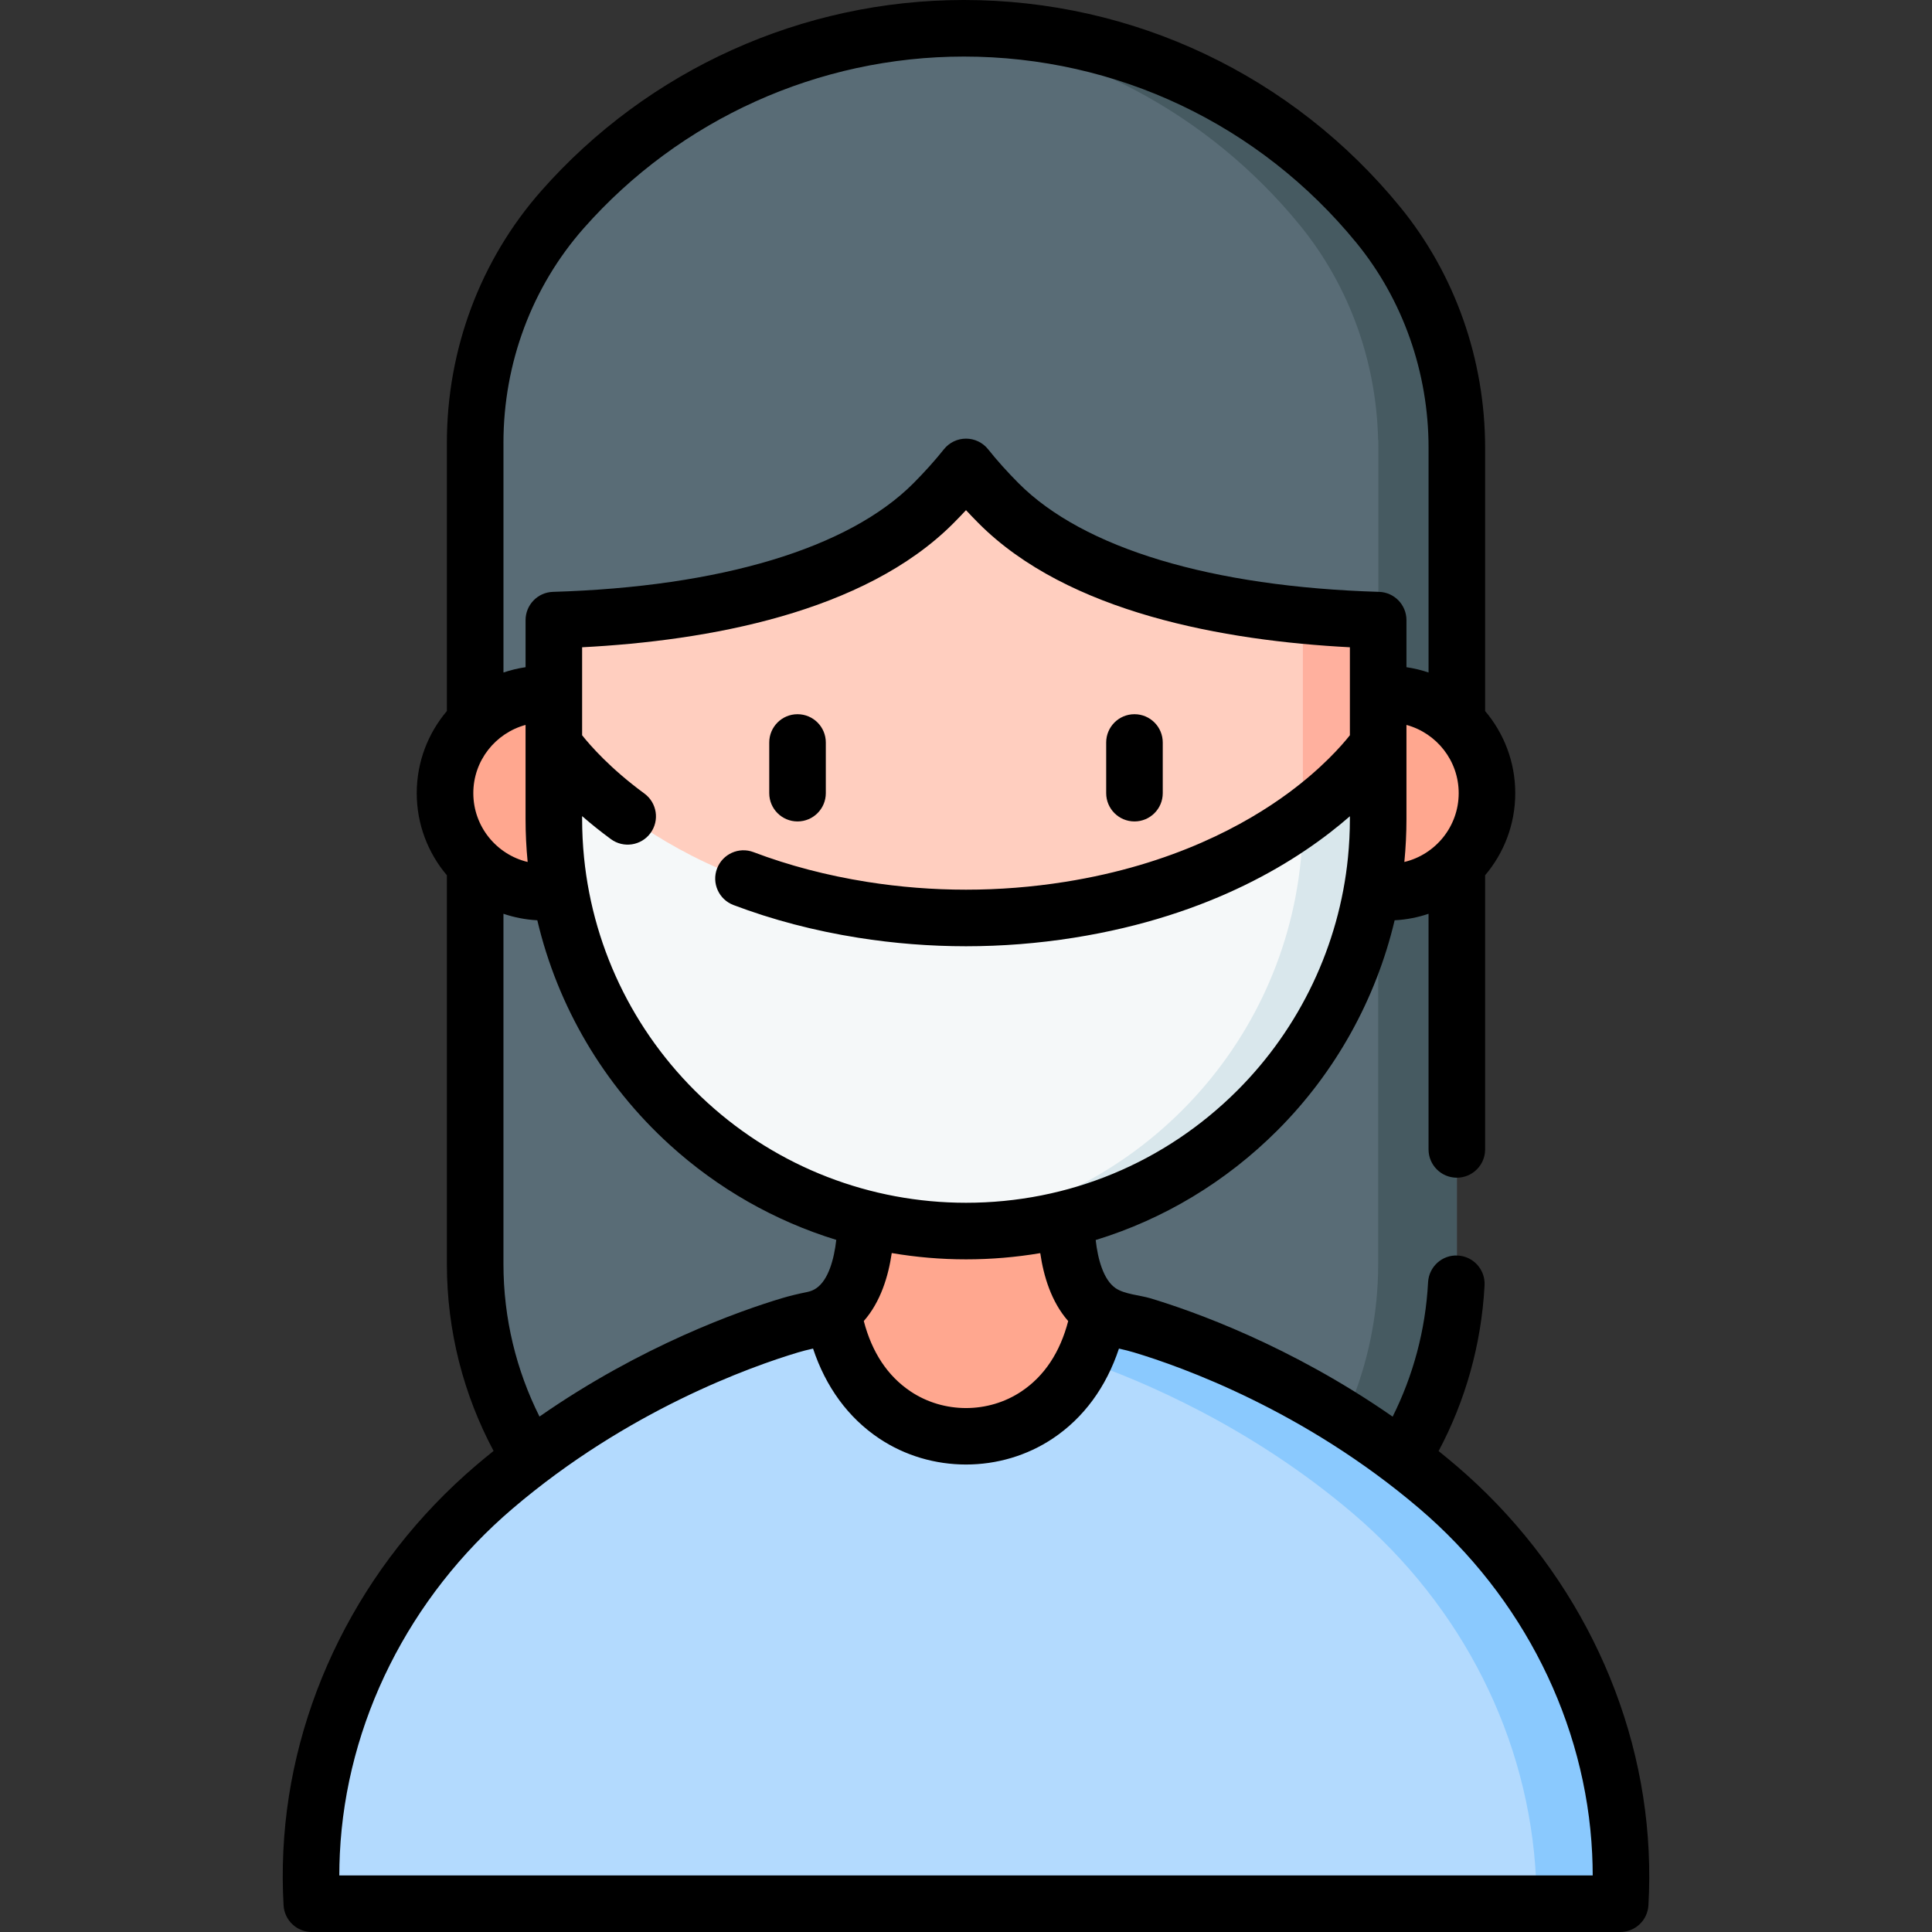 <svg id="Capa_1" enable-background="new 0 0 512.32 512.32" height="512" viewBox="0 0 512.32 512.32" width="512" xmlns="http://www.w3.org/2000/svg"><rect x="0" y="0" width="512.32" height="512.32" fill="#333333" stroke="none"/><g><g><g><path d="m365.486 59.633c-26.016-31.821-65.58-52.133-109.889-52.133-42.396 0-80.448 18.597-106.445 48.078-15.039 17.055-23.15 39.125-23.15 61.864v1.287 216.434c0 54.232 43.964 98.196 98.196 98.196h63.924c54.232 0 98.196-43.964 98.196-98.196v-216.435c0-21.498-7.225-42.452-20.832-59.095z" fill="#596c76"/></g><g><path d="m386.32 118.724v216.436c0 54.236-43.962 98.199-98.199 98.199h-20.858c54.226 0 98.199-43.962 98.199-98.199v-216.436c0-10.753-1.807-21.357-5.312-31.362-3.515-10.005-8.717-19.41-15.526-27.727-23.943-29.295-59.388-48.845-99.437-51.76 3.435-.25 6.909-.38 10.414-.38 44.302 0 83.871 20.319 109.881 52.14 6.799 8.317 12.012 17.723 15.526 27.727 3.504 10.004 5.312 20.608 5.312 31.362z" fill="#465a61"/></g><g><g><path d="m149.077 236.584h-4.809c-14.502 0-26.259-11.757-26.259-26.259 0-14.502 11.757-26.259 26.259-26.259h4.809z" fill="#ffa78f"/></g><g><path d="m363.243 236.584h4.809c14.502 0 26.259-11.757 26.259-26.259 0-14.502-11.757-26.259-26.259-26.259h-4.809z" fill="#ffa78f"/></g></g><g><g><path d="m429.635 504.821h-346.95c-.271-4.656-.271-9.214-.058-13.628 1.791-37.593 19.813-72.456 48.453-96.876 31.928-27.234 66.354-39.259 78.379-42.868 1.99-.597 4.011-1.069 6.048-1.48 2.055-.414 3.815-1.196 5.316-2.256 10.656-7.443 8.566-28.456 8.566-28.456h53.544s-2.091 21.013 8.566 28.456c1.501 1.06 3.261 1.841 5.316 2.256 2.037.411 4.058.883 6.048 1.48 12.025 3.609 46.451 15.634 78.379 42.868 28.64 24.42 46.662 59.283 48.453 96.876.211 4.413.211 8.972-.06 13.628z" fill="#ffa78f"/></g><g><path d="m429.635 504.821h-346.95c-.271-4.656-.271-9.214-.058-13.628 1.791-37.593 19.813-72.456 48.453-96.876 31.928-27.234 66.354-39.259 78.379-42.868 1.99-.597 4.011-1.069 6.048-1.48 2.055-.414 3.815-1.196 5.316-2.256 1.657 9.425 6.008 20.698 16.877 27.758 11.155 7.245 25.765 7.245 36.92 0 10.87-7.06 15.22-18.333 16.878-27.758 1.501 1.06 3.261 1.841 5.316 2.256 2.037.411 4.058.883 6.048 1.48 12.025 3.609 46.451 15.634 78.379 42.868 28.64 24.42 46.662 59.283 48.453 96.876.212 4.413.212 8.972-.059 13.628z" fill="#b3dafe"/></g><g><path d="m429.633 504.818h-22.166c0-2.207-.05-4.383-.15-6.53-1.797-37.602-19.819-72.458-48.455-96.881-27.108-23.114-56.014-35.275-71.48-40.627 2.127-4.373 3.385-8.896 4.114-13.07 1.495 1.058 3.25 1.837 5.296 2.251 2.045.414 4.075.885 6.073 1.485 12.03 3.612 46.451 15.638 78.373 42.872 28.646 24.422 46.668 59.279 48.455 96.871.209 4.414.209 8.976-.06 13.629z" fill="#8ac9fe"/></g></g><g><path d="m353.652 119.726 11.805 40.91v56.515c0 3.724-.187 7.409-.552 11.035-2.581 25.775-14.119 48.91-31.46 66.25-19.775 19.775-47.096 32.012-77.285 32.012-56.644 0-103.218-43.086-108.745-98.262-.365-3.626-.552-7.311-.552-11.035v-56.515l10.477-40.91z" fill="#ffcebf"/></g><g><path d="m353.652 119.722 11.809 44.721v52.709c0 3.724-.19 7.409-.559 11.033-2.576 25.78-14.118 48.915-31.461 66.248-19.77 19.78-47.087 32.011-77.281 32.011-3.365 0-6.7-.15-9.985-.46 26.21-2.356 49.733-13.978 67.296-31.551 17.343-17.333 28.885-40.468 31.461-66.248.369-3.624.559-7.309.559-11.033v-97.43h8.161z" fill="#ffb09e"/></g><g><path d="m365.457 197.455v19.696c0 3.724-.187 7.409-.552 11.035-2.581 25.775-14.119 48.91-31.46 66.25-19.775 19.775-47.096 32.012-77.285 32.012-56.644 0-103.218-43.086-108.745-98.262-.365-3.626-.552-7.311-.552-11.035v-19.696s22.59 34.408 81.896 43.808c18.146 2.876 36.655 2.876 54.802 0 59.306-9.399 81.896-43.808 81.896-43.808z" fill="#f5f8f9"/></g><g><path d="m365.462 197.452v19.7c0 3.724-.19 7.409-.559 11.033-2.576 25.78-14.118 48.915-31.461 66.248-19.77 19.78-47.087 32.011-77.281 32.011-2.535 0-4.981-.108-7.509-.26-.829-.05-1.657-.12-2.476-.2 26.21-2.356 49.733-13.978 67.296-31.551 17.343-17.333 28.885-40.468 31.461-66.248.369-3.624.559-7.309.559-11.033v-.389c13.959-10.155 19.97-19.311 19.97-19.311z" fill="#d9e7ec"/></g><g><path d="m266.652 116.727h-20.983-98.806v47.716c39.744-1.19 79.253-9.499 100.659-30.996 3.461-3.476 6.3-6.698 8.639-9.632 2.339 2.933 5.177 6.156 8.639 9.632 21.406 21.497 60.919 29.806 100.663 30.996v-47.716z" fill="#596c76"/></g></g><g><path d="m211.486 189.392c-4.143 0-7.5 3.357-7.5 7.5v13.434c0 4.143 3.357 7.5 7.5 7.5s7.5-3.357 7.5-7.5v-13.434c0-4.143-3.357-7.5-7.5-7.5z"/><path d="m300.834 217.825c4.143 0 7.5-3.357 7.5-7.5v-13.434c0-4.143-3.357-7.5-7.5-7.5s-7.5 3.357-7.5 7.5v13.434c0 4.143 3.357 7.5 7.5 7.5z"/><path d="m437.185 490.836c-1.852-38.868-20.469-76.128-51.077-102.226-1.537-1.311-3.081-2.578-4.625-3.821 7.028-13.203 11.348-28.095 12.187-43.965.219-4.136-2.957-7.666-7.094-7.885-4.127-.248-7.667 2.956-7.885 7.094-.676 12.787-3.998 24.828-9.395 35.629-27.153-18.904-53.083-28.037-64.28-31.398-2.713-.814-6.88-1.063-9.223-2.699-3.178-2.22-4.671-7.613-5.244-12.738 18.007-5.52 34.505-15.391 48.2-29.086 15.373-15.373 26.115-34.759 31.077-55.703 3.129-.163 6.143-.762 8.992-1.723v62.482c0 4.143 3.357 7.5 7.5 7.5s7.5-3.357 7.5-7.5v-72.694c4.98-5.883 7.992-13.483 7.992-21.777s-3.012-15.893-7.992-21.775v-69.823c0-23.403-8-46.076-22.525-63.842-28.519-34.881-70.689-54.886-115.696-54.886-42.856 0-83.704 18.449-112.069 50.617-16.138 18.3-25.025 42.032-25.025 66.823v71.11c-4.98 5.882-7.992 13.481-7.992 21.775s3.012 15.894 7.992 21.777v103.06c0 17.912 4.487 34.792 12.384 49.589-1.561 1.256-3.119 2.534-4.672 3.859-30.609 26.099-49.227 63.358-51.078 102.222-.234 4.85-.213 9.703.063 14.426.231 3.966 3.515 7.063 7.487 7.063h346.949c3.973 0 7.256-3.098 7.487-7.063.274-4.724.296-9.577.062-14.422zm-79.228-295.864c-2.218 2.797-7.476 8.795-16.324 15.32-11.17 8.236-30.517 19.011-59.246 23.563-17.402 2.758-35.051 2.758-52.453 0-10.629-1.685-20.763-4.339-30.118-7.889-3.872-1.471-8.204.479-9.673 4.351-1.47 3.873.479 8.204 4.351 9.673 10.316 3.915 21.45 6.835 33.093 8.68 18.961 3.006 38.188 3.006 57.148 0 36.623-5.804 60.019-20.705 73.223-32.217v.698c0 3.438-.173 6.897-.515 10.288-2.324 23.214-12.73 45.124-29.301 61.693-19.227 19.227-44.79 29.815-71.981 29.815-25.399 0-49.725-9.406-68.493-26.487-18.644-16.966-30.288-40.059-32.79-65.026-.341-3.386-.514-6.846-.514-10.283v-.734c2.249 1.96 4.792 4.018 7.643 6.11 3.337 2.447 8.032 1.73 10.484-1.609 2.45-3.34 1.729-8.033-1.609-10.484-8.974-6.586-14.294-12.658-16.518-15.46v-23.331c33.199-1.731 74.762-9.092 98.473-32.903 1.143-1.147 2.252-2.301 3.324-3.455 1.072 1.154 2.182 2.308 3.324 3.455 23.711 23.812 65.273 31.172 98.473 32.903v23.329zm-74.696 155.344c-2.172 8.319-6.328 14.582-12.392 18.645-8.799 5.895-20.621 5.895-29.418 0-6.066-4.064-10.222-10.33-12.394-18.653 4.496-5.126 6.538-11.974 7.412-18.028 6.459 1.1 13.042 1.668 19.691 1.668 6.667 0 13.248-.559 19.692-1.647.874 6.056 2.915 12.9 7.409 18.015zm-61.501-21.53c-.582 5.129-2.079 10.576-5.263 12.8-.71.501-1.52.838-2.473 1.03-2.511.506-4.71 1.045-6.723 1.648-11.19 3.359-37.102 12.486-64.241 31.373-6.108-12.192-9.558-25.936-9.558-40.475v-92.849c2.845.96 5.855 1.559 8.98 1.723 5.369 22.784 17.516 43.527 35.089 59.52 12.83 11.675 27.922 20.224 44.189 25.23zm165.051-118.461c0 8.847-6.157 16.283-14.411 18.25.368-3.768.558-7.608.558-11.423v-24.918c7.968 2.164 13.853 9.446 13.853 18.091zm-253.309-92.885c0-21.136 7.556-41.344 21.275-56.903 25.52-28.939 62.268-45.537 100.821-45.537 40.487 0 78.425 17.998 104.082 49.38 12.342 15.095 19.139 34.396 19.139 54.348v59.604c-1.885-.636-3.844-1.111-5.861-1.406v-12.483c0-4.055-3.223-7.375-7.275-7.497-44.465-1.33-78.405-11.556-95.568-28.791-2.999-3.012-5.721-6.045-8.09-9.016-1.423-1.784-3.581-2.823-5.863-2.823s-4.44 1.039-5.863 2.823c-2.369 2.971-5.091 6.004-8.09 9.016-17.163 17.235-51.104 27.461-95.568 28.791-4.053.122-7.275 3.442-7.275 7.497v12.483c-2.017.295-3.976.77-5.861 1.406v-60.892zm-7.992 92.885c0-8.646 5.884-15.927 13.854-18.092v24.918c0 3.816.19 7.658.557 11.423-8.254-1.966-14.411-9.402-14.411-18.249zm-35.535 286.995c.003-1.915.051-3.843.144-5.771 1.655-34.745 18.359-68.104 45.829-91.526 30.496-26.012 63.075-37.611 75.665-41.39 1.198-.359 2.515-.696 3.989-1.02 3.383 10.193 9.328 18.333 17.5 23.809 6.896 4.621 14.977 6.932 23.059 6.932 8.08 0 16.163-2.312 23.059-6.932 8.172-5.475 14.117-13.615 17.5-23.809 1.474.324 2.791.66 3.987 1.019 12.592 3.779 45.171 15.379 75.668 41.392 27.469 23.421 44.173 56.78 45.828 91.53.093 1.927.141 3.853.144 5.767h-332.372z"/></g></g></svg>